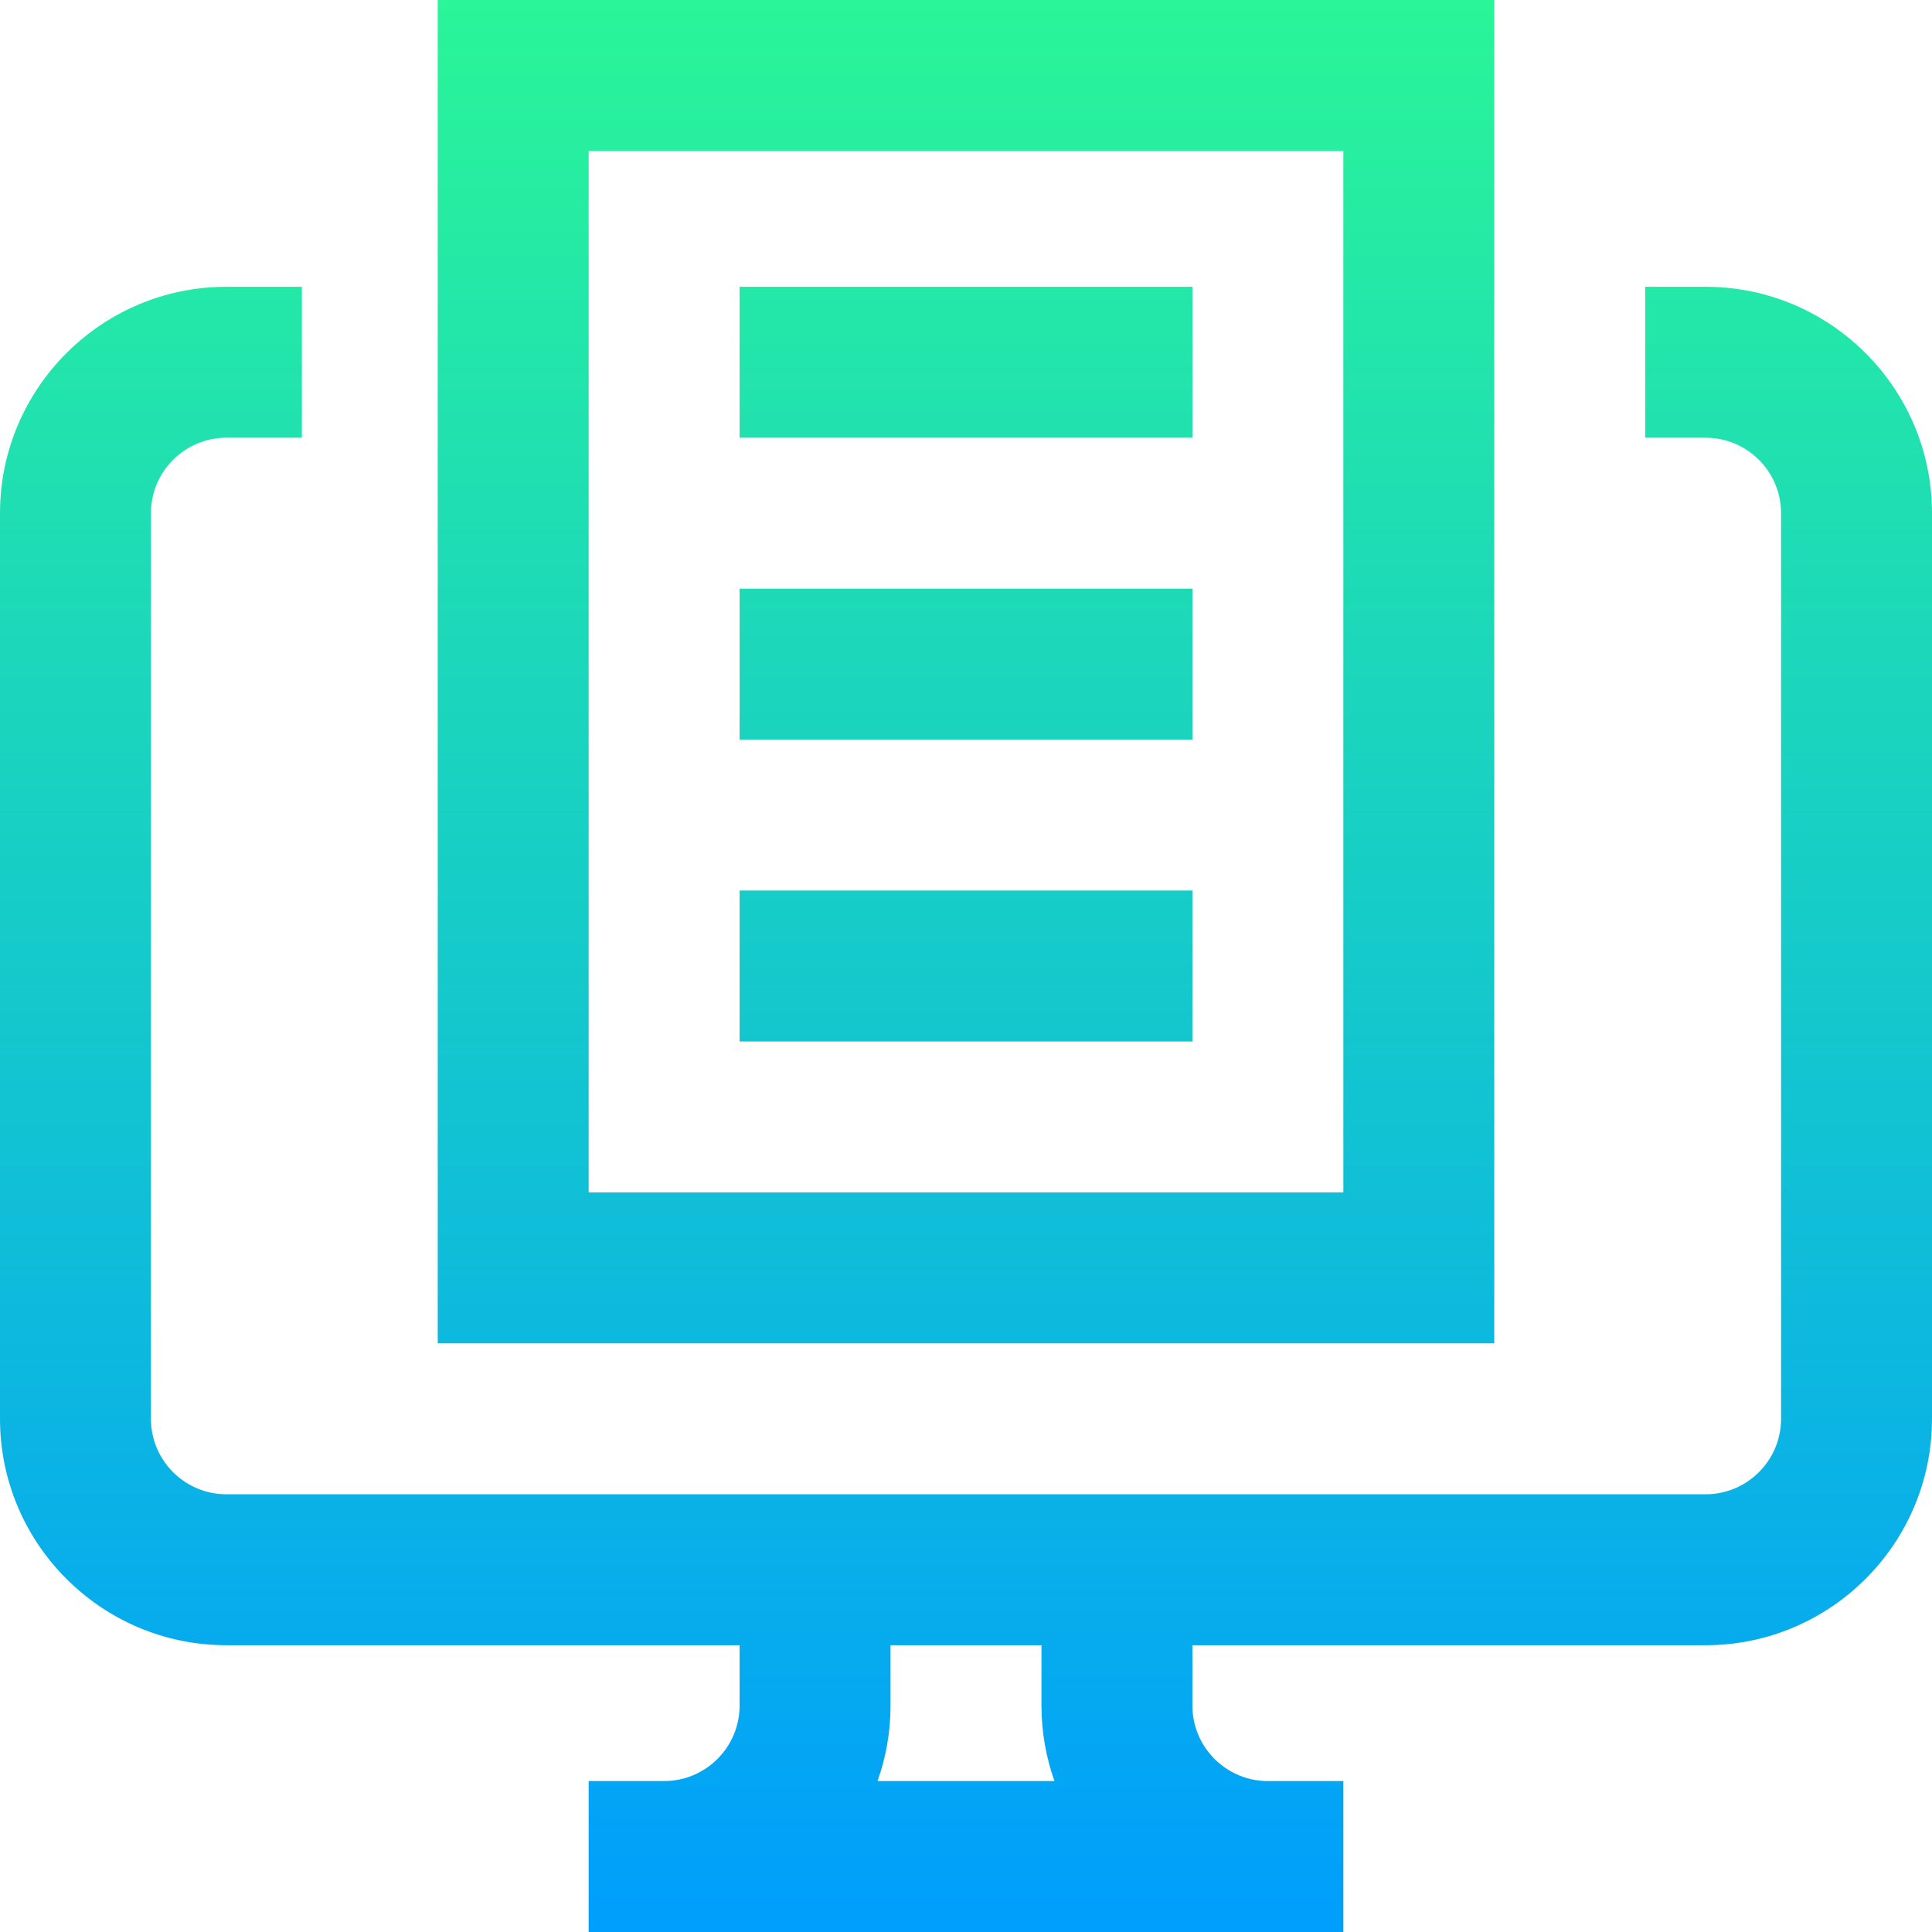 <svg id="Capa_1" enable-background="new 0 0 512 512" height="512" viewBox="0 0 512 512" width="512" xmlns="http://www.w3.org/2000/svg" xmlns:xlink="http://www.w3.org/1999/xlink"><linearGradient id="SVGID_1_" gradientUnits="userSpaceOnUse" x1="256" x2="256" y1="512" y2="0"><stop offset="0" stop-color="#009efd"/><stop offset="1" stop-color="#2af598"/></linearGradient><g><g><path d="m316 236h-120v40h120zm0-160h-120v40h120zm0 80h-120v40h120zm80-156h-280v356h280zm-40 316h-200v-276h200zm96-240h-16v40h16c11.028 0 20 8.972 20 20v240c0 11.028-8.972 20-20 20h-392c-11.028 0-20-8.972-20-20v-240c0-11.028 8.972-20 20-20h20v-40h-20c-33.084 0-60 26.916-60 60v240c0 33.084 26.916 60 60 60h136v16c0 11.028-8.972 20-20 20h-20v40h200v-40c-6.952 0-13.069 0-20 0-11.028 0-20-8.972-20-20v-16h136c33.084 0 60-26.916 60-60v-240c0-33.084-26.916-60-60-60zm-219.44 396c2.22-6.26 3.44-12.989 3.44-20v-16h40v16c0 7.011 1.22 13.74 3.44 20z" fill="url(#SVGID_1_)"/></g></g></svg>